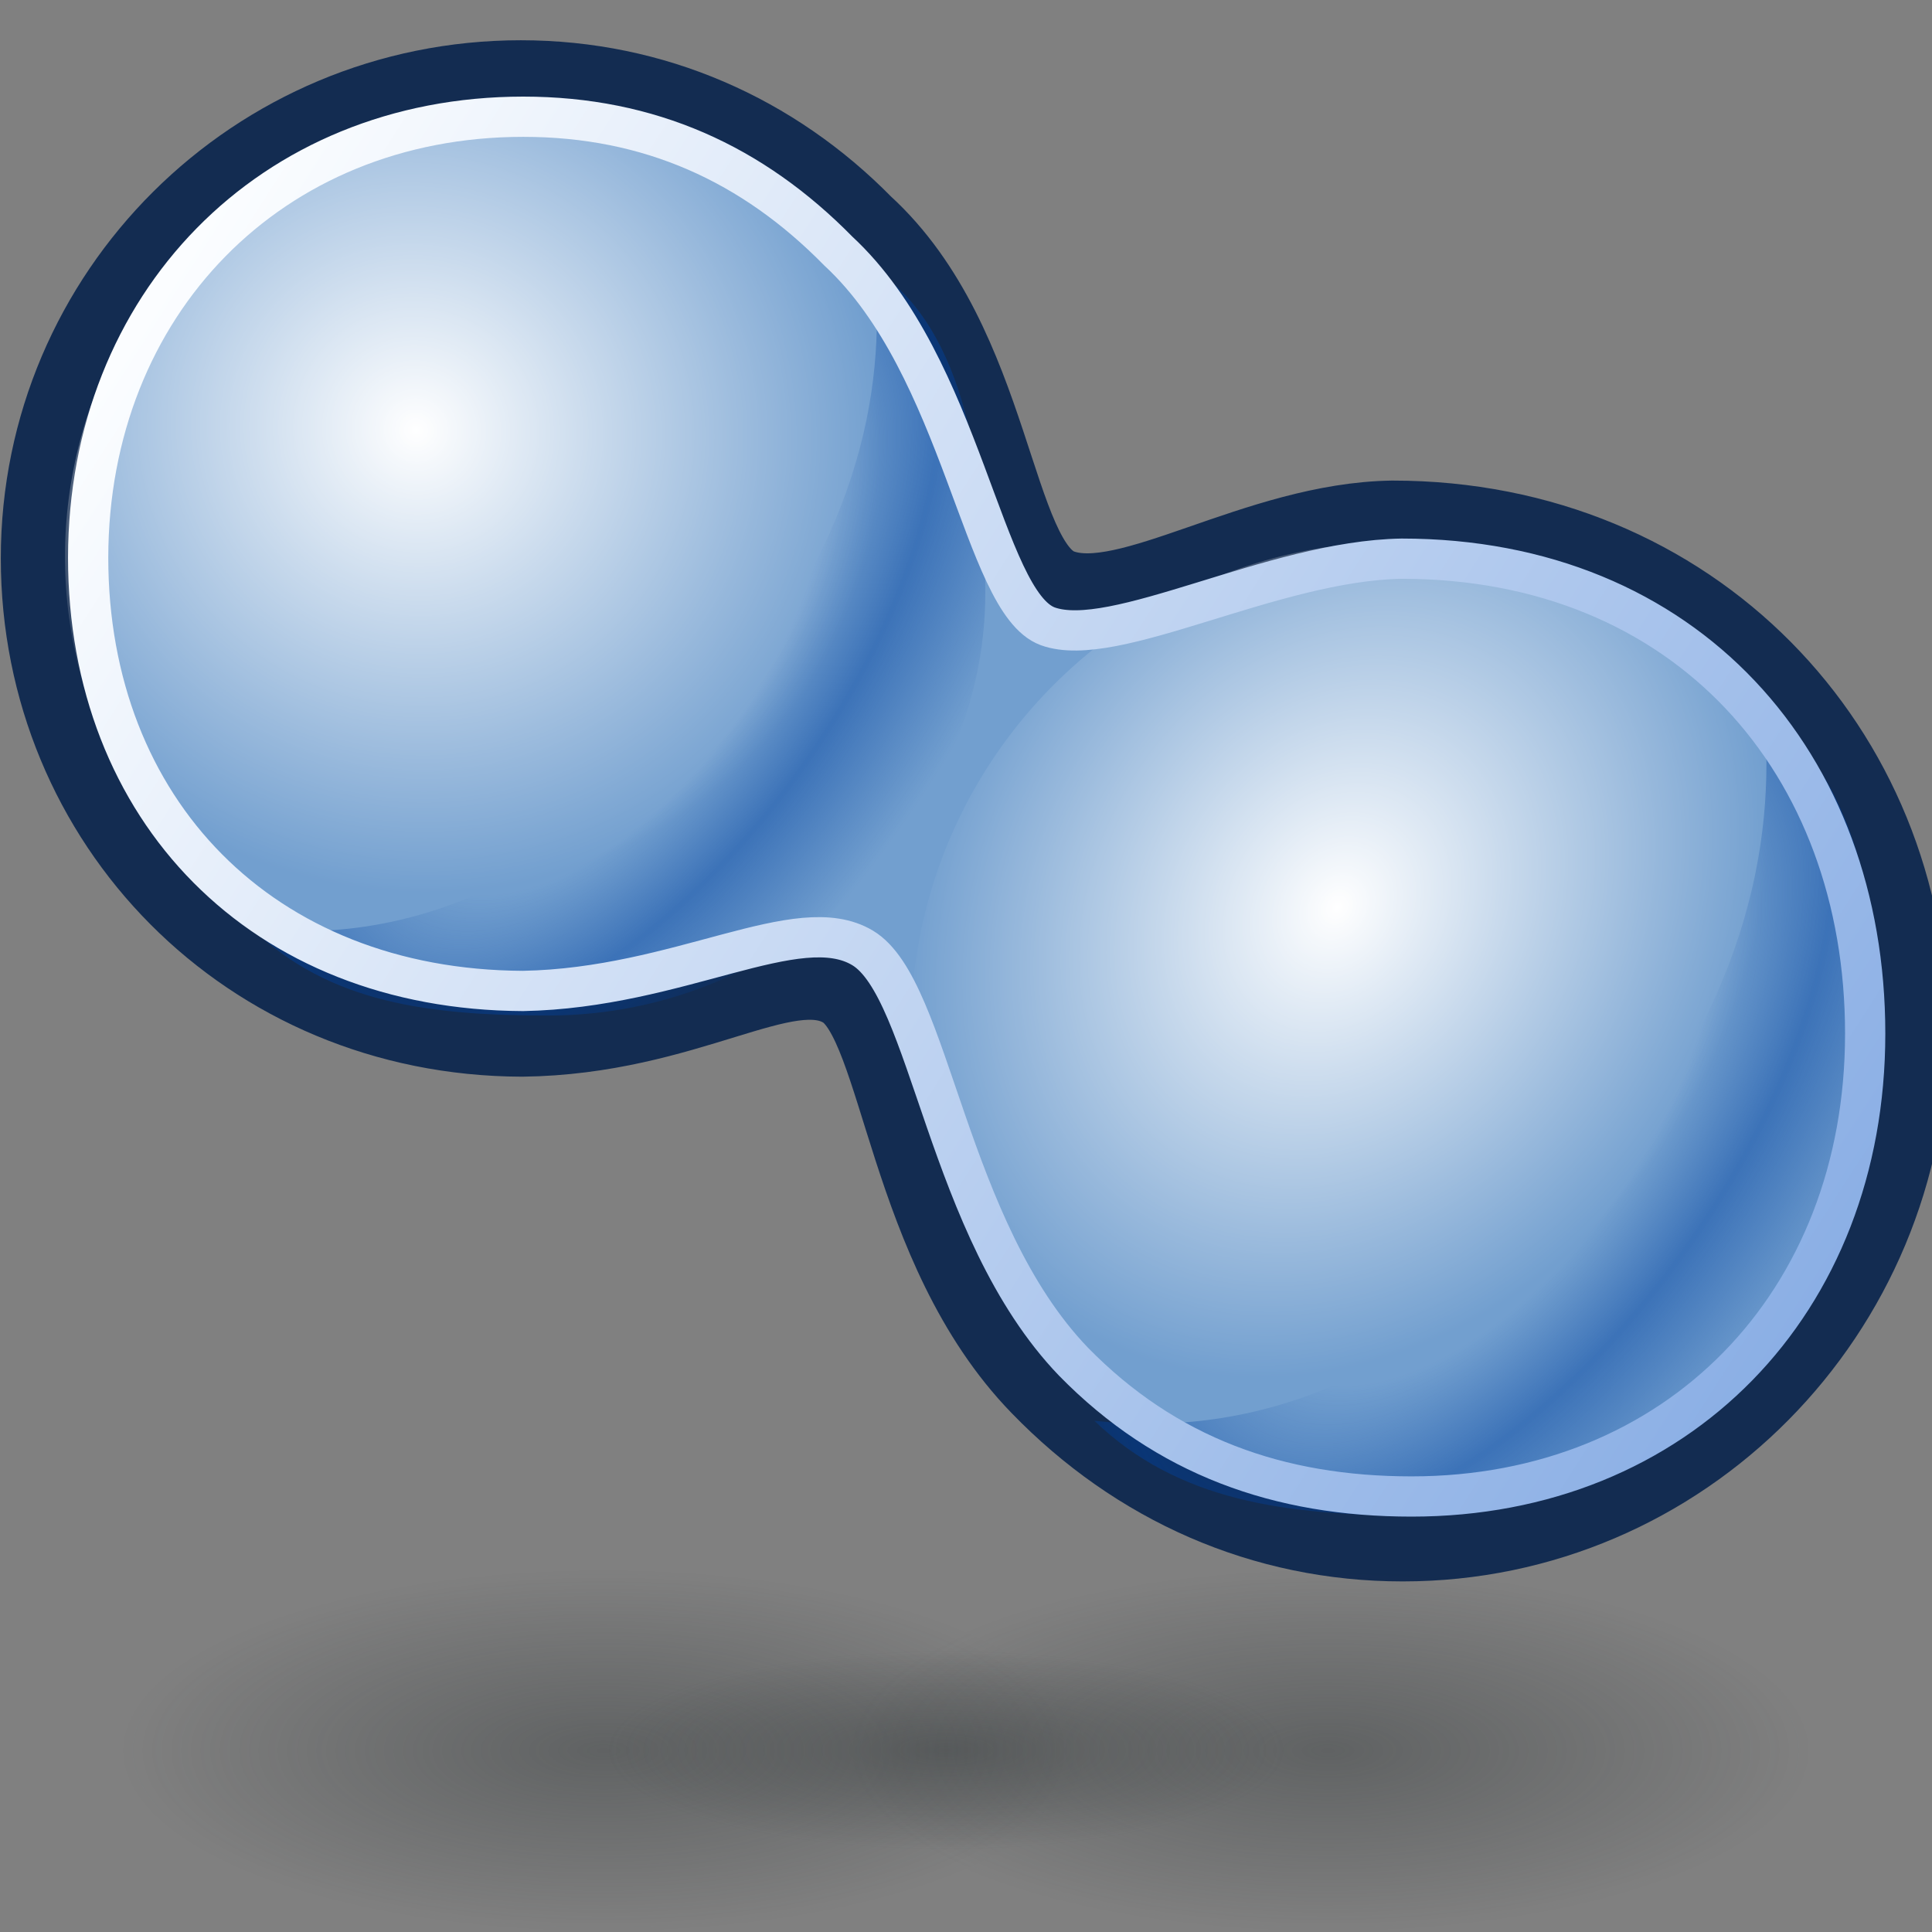 <svg xmlns="http://www.w3.org/2000/svg" width="48" height="48" xmlns:xlink="http://www.w3.org/1999/xlink"><rect width="100%" height="100%" fill="#808080" stroke="none"/><defs><linearGradient id="d"><stop offset="0" stop-color="#2e3436" stop-opacity=".392"/><stop offset="1" stop-color="#2e3436" stop-opacity="0"/></linearGradient><linearGradient id="c"><stop offset="0" stop-color="#fbfdff"/><stop offset="1" stop-color="#8bafe5"/></linearGradient><linearGradient id="b"><stop offset="0" stop-color="#00419e" stop-opacity="0"/><stop offset=".445" stop-color="#00419e" stop-opacity="0"/><stop offset=".673" stop-color="#00419e" stop-opacity=".474"/><stop offset="1" stop-color="#00419e" stop-opacity="0"/></linearGradient><linearGradient id="a"><stop offset="0" stop-color="#fff"/><stop offset="1" stop-color="#fff" stop-opacity="0"/></linearGradient><radialGradient cx="10.511" cy="14.044" r="10.719" xlink:href="#a" fx="10.511" fy="14.044" gradientUnits="userSpaceOnUse" gradientTransform="matrix(.813 .62 -.607 .795 10.485 -3.642)"/><radialGradient cx="11.551" cy="14.333" r="10.719" xlink:href="#a" gradientUnits="userSpaceOnUse" fx="11.551" fy="14.333" gradientTransform="matrix(.693 .436 -.532 .847 11.172 -2.837)"/><radialGradient cx="14.36" cy="19.118" r="9.104" xlink:href="#b" fx="14.36" fy="19.118" gradientTransform="matrix(.784 .559 -1.087 1.525 24.181 -18.374)" gradientUnits="userSpaceOnUse"/><radialGradient cx="14.36" cy="19.118" r="9.104" xlink:href="#b" gradientUnits="userSpaceOnUse" gradientTransform="matrix(.842 .6 -1.168 1.639 46.425 -9.501)" fx="14.36" fy="19.118"/><linearGradient x1="4.54" x2="44.793" y1="9.17" y2="35.012" xlink:href="#c" gradientUnits="userSpaceOnUse" gradientTransform="matrix(1 0 0 1.007 0 -.268)"/><linearGradient id="i" x1="4.54" x2="44.793" y1="9.17" y2="35.012" xlink:href="#c" gradientUnits="userSpaceOnUse" gradientTransform="matrix(1.004 0 0 1.009 .396 -3.491)"/><radialGradient id="h" cx="14.36" cy="19.118" r="9.104" xlink:href="#b" gradientUnits="userSpaceOnUse" gradientTransform="matrix(.845 .602 -1.172 1.644 46.985 -12.749)" fx="14.36" fy="19.118"/><radialGradient id="g" cx="14.36" cy="19.118" r="9.104" xlink:href="#b" gradientUnits="userSpaceOnUse" gradientTransform="matrix(.787 .56 -1.091 1.529 24.662 -21.645)" fx="14.36" fy="19.118"/><radialGradient id="f" cx="11.551" cy="14.333" r="10.719" xlink:href="#a" gradientUnits="userSpaceOnUse" gradientTransform="matrix(.693 .436 -.532 .847 11.172 -2.837)" fx="11.551" fy="14.333"/><radialGradient id="e" cx="10.511" cy="14.044" r="10.719" xlink:href="#a" gradientUnits="userSpaceOnUse" gradientTransform="matrix(.813 .62 -.607 .795 10.485 -3.642)" fx="10.511" fy="14.044"/><radialGradient id="k" cx="11.994" cy="44.137" r="10.876" xlink:href="#d" fx="11.994" fy="44.137" gradientTransform="matrix(1 0 0 .439 0 24.75)" gradientUnits="userSpaceOnUse"/><radialGradient id="j" cx="11.994" cy="44.137" r="10.876" xlink:href="#d" fx="11.994" fy="44.137" gradientTransform="matrix(1 0 0 .439 0 24.75)" gradientUnits="userSpaceOnUse"/><radialGradient id="l" cx="11.994" cy="44.137" r="10.876" xlink:href="#d" gradientUnits="userSpaceOnUse" gradientTransform="matrix(1 0 0 .439 0 24.75)" fx="11.994" fy="44.137"/></defs><g color="#000"><path fill="#729fcf" fill-rule="evenodd" stroke="#132c51" stroke-width="2" d="M34.6 12.94c7.42 0 12.8 5.68 12.8 12.67 0 7-5.62 12.68-12.55 12.68-3.46 0-6.6-1.4-9-3.88-3.33-3.43-3.44-9-4.88-9.86-1.43-.86-3.9 1.15-8 1.2-6.8-.02-11.95-5.33-11.95-11.88C1.02 7.3 6.36 2 12.94 2c3.3 0 6.27 1.33 8.5 3.6 3.26 2.98 3.18 8.42 4.9 9.04 1.7.62 4.9-1.65 8.25-1.7z" stroke-linejoin="round" overflow="visible"/><path fill="url(#e)" fill-rule="evenodd" d="M23.5 17a10.6 10.6 0 1 1-21.2 0 10.6 10.6 0 1 1 21.2 0z" transform="matrix(1.063 0 0 1.063 -.83 -4.239)" overflow="visible"/><path fill="url(#f)" fill-rule="evenodd" d="M23.5 17a10.6 10.6 0 1 1-21.2 0 10.6 10.6 0 1 1 21.2 0z" transform="matrix(1.145 0 0 1.144 19.996 6.136)" overflow="visible"/><path fill="url(#g)" fill-rule="evenodd" d="M6.24 23.07c3.7.4 7.46-.93 11.27-5.18 3.83-4.26 4.5-8.2 4.22-11.2 2.3 1.5 2.75 5.2 2.75 8.04 0 5.67-4.94 10.5-10.85 10.5-2.95 0-5.44-.3-7.38-2.17z" overflow="visible"/><path fill="url(#h)" fill-rule="evenodd" d="M27.2 35.3c3.98.43 8-1 12.1-5.56 4.1-4.57 4.82-8.8 4.53-12.02 2.45 1.6 2.95 5.58 2.95 8.63 0 6.1-5.3 11.3-11.66 11.3-3.17 0-5.85-.35-7.93-2.35z" overflow="visible"/><path fill="none" stroke="url(#i)" d="M34.82 13.88c7.08 0 11.52 5.08 11.52 11.8 0 6.7-4.67 11.5-11.27 11.5-3.3 0-6.1-1-8.4-3.35-3.17-3.3-3.55-9.27-5.24-10.28-1.6-.96-4.55 1-8.44 1.07-6.48-.03-10.8-4.5-10.8-10.77C2.2 7.57 6.72 2.9 13 2.9c3.14 0 5.7 1.17 7.83 3.34 3.1 2.87 3.58 8.72 5.2 9.32 1.65.6 5.58-1.63 8.8-1.68z" stroke-linejoin="round" overflow="visible"/><path fill="url(#j)" d="M22.87 44.14a10.88 4.78 0 1 1-21.75 0 10.88 4.78 0 1 1 21.75 0z" transform="matrix(1.103 0 0 .942 1.766 1.926)" overflow="visible"/><path fill="url(#k)" d="M22.87 44.14a10.88 4.78 0 1 1-21.75 0 10.88 4.78 0 1 1 21.75 0z" transform="matrix(1.103 0 0 .942 19.766 1.926)" overflow="visible"/><path fill="url(#l)" d="M22.87 44.14a10.88 4.78 0 1 1-21.75 0 10.88 4.78 0 1 1 21.75 0z" transform="matrix(.782 0 0 .523 14.126 20.403)" overflow="visible"/></g></svg>